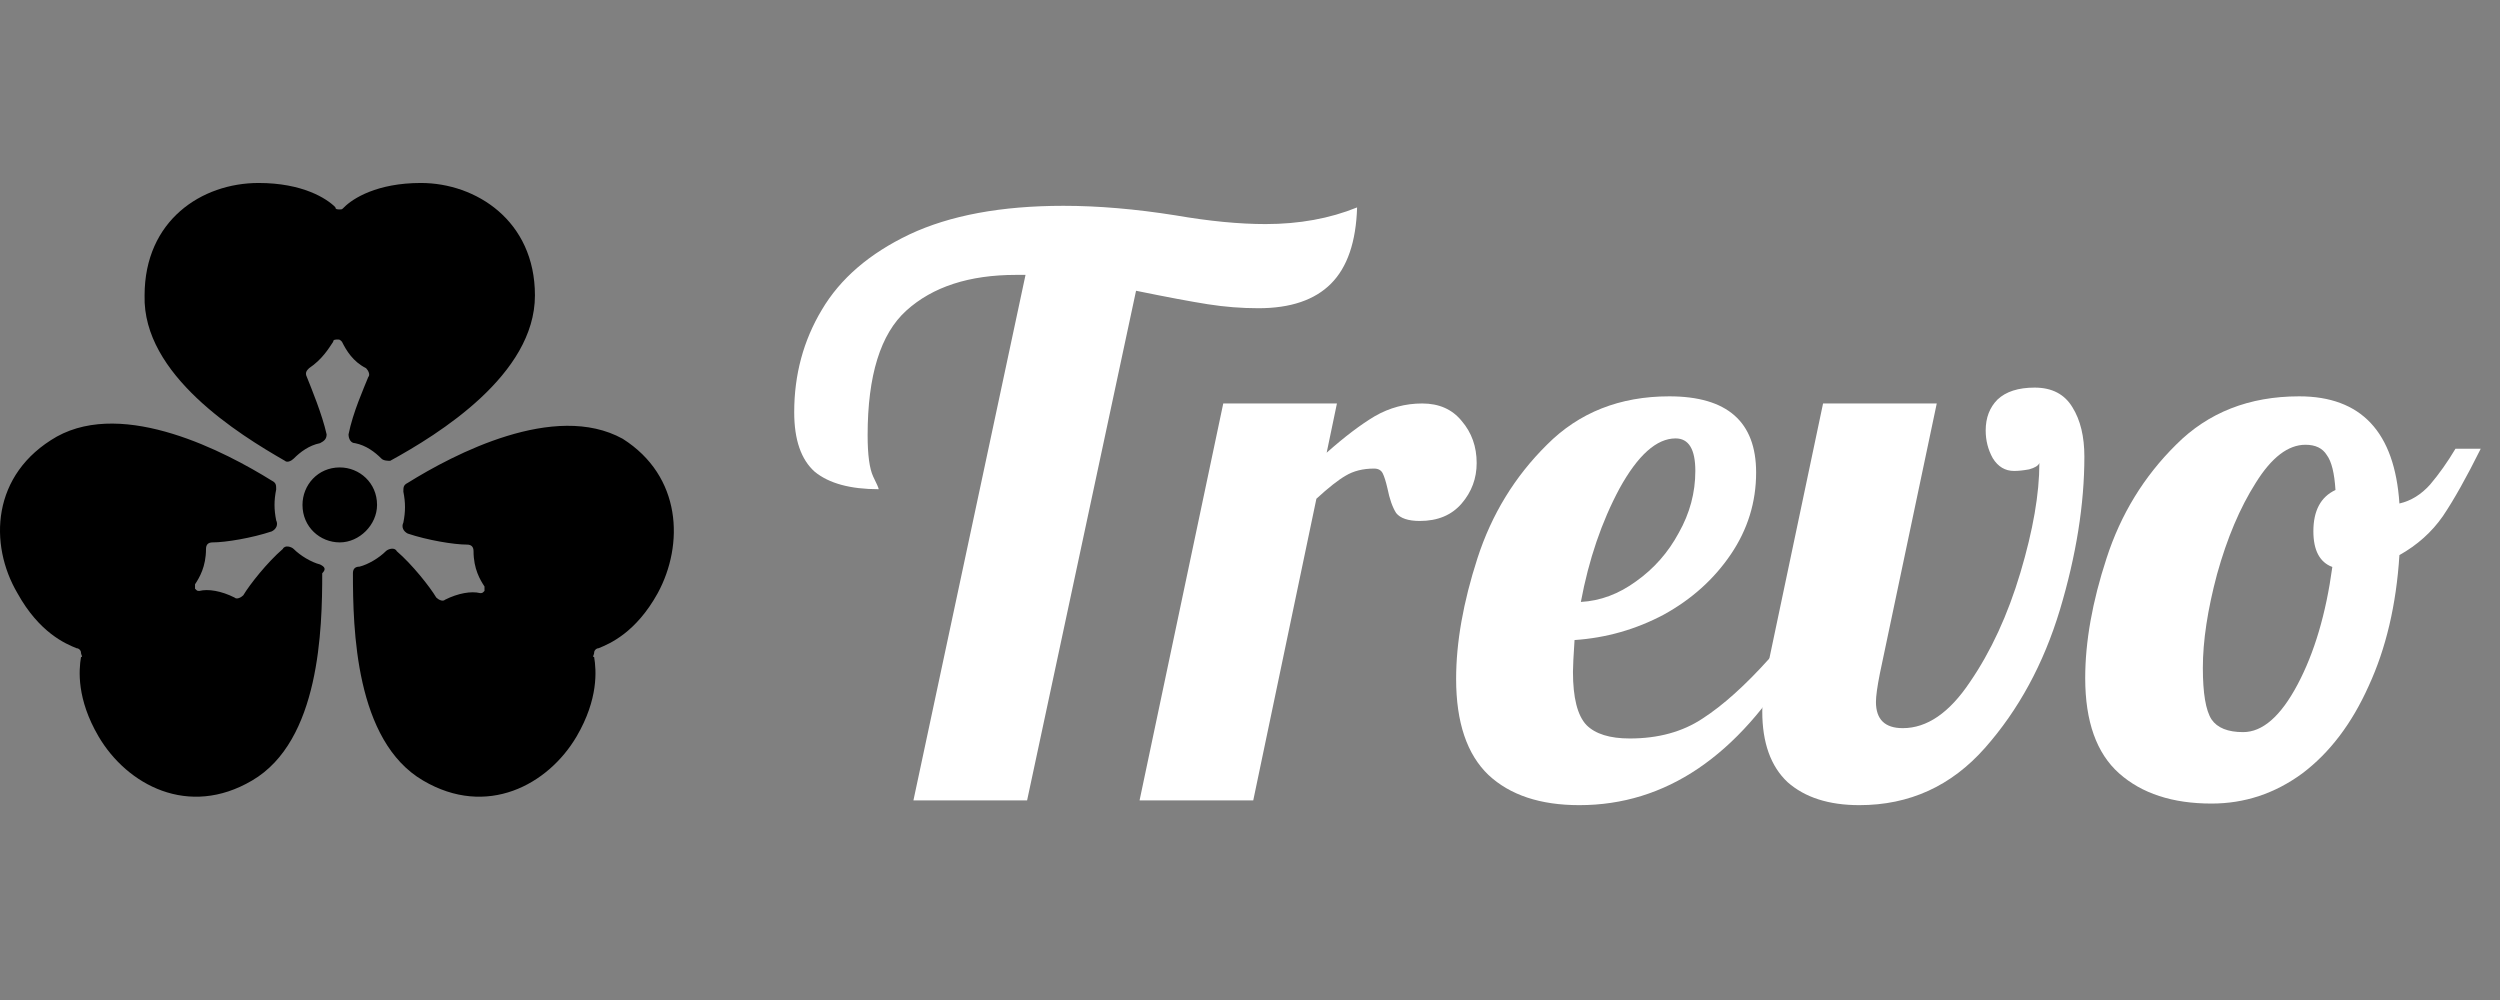<svg width="200" height="80" viewBox="0 0 200 80" fill="none" xmlns="http://www.w3.org/2000/svg">
<rect x="0" y="0" width="200" height="80" fill="#808080" stroke="none"/>
<path d="M52.62 47.449C50.865 50.624 48.76 51.506 47.883 51.859C47.708 51.859 47.532 52.035 47.532 52.212C47.532 52.388 47.357 52.565 47.532 52.565C47.708 53.623 47.883 55.916 46.129 58.915C43.848 62.796 38.936 65.442 33.848 62.443C28.409 59.268 28.234 50.272 28.234 45.861C28.234 45.509 28.409 45.332 28.76 45.332C29.462 45.156 30.339 44.627 30.866 44.097C31.041 43.921 31.567 43.745 31.743 44.097C32.971 45.156 34.374 46.92 34.901 47.802C35.076 47.978 35.427 48.155 35.602 47.978C36.655 47.449 37.708 47.273 38.409 47.449C38.585 47.449 38.585 47.449 38.76 47.273V46.92C38.409 46.391 37.883 45.509 37.883 44.097C37.883 43.745 37.708 43.568 37.357 43.568C36.304 43.568 34.199 43.215 32.62 42.686C32.269 42.51 32.094 42.157 32.269 41.804C32.444 40.922 32.444 40.217 32.269 39.334C32.269 38.982 32.269 38.805 32.62 38.629C36.304 36.336 44.374 32.102 49.813 35.101C54.55 38.1 54.725 43.568 52.62 47.449ZM25.602 45.156C24.901 44.979 24.023 44.45 23.497 43.921C23.322 43.745 22.795 43.568 22.62 43.921C21.392 44.979 19.988 46.743 19.462 47.625C19.287 47.802 18.936 47.978 18.76 47.802C17.708 47.273 16.655 47.096 15.953 47.273C15.778 47.273 15.778 47.273 15.602 47.096V46.743C15.953 46.214 16.48 45.332 16.48 43.921C16.48 43.568 16.655 43.392 17.006 43.392C18.058 43.392 20.164 43.039 21.743 42.51C22.094 42.333 22.269 41.98 22.094 41.628C21.918 40.746 21.918 40.04 22.094 39.158C22.094 38.805 22.094 38.629 21.743 38.452C18.058 36.159 9.988 31.925 4.55 34.924C-0.713 37.923 -0.889 43.568 1.392 47.449C3.146 50.624 5.252 51.506 6.129 51.859C6.304 51.859 6.48 52.035 6.48 52.212C6.48 52.388 6.655 52.565 6.48 52.565C6.304 53.623 6.129 55.916 7.883 58.915C10.164 62.796 15.076 65.442 20.164 62.443C25.602 59.268 25.778 50.272 25.778 45.861C26.129 45.509 25.953 45.332 25.602 45.156ZM30.164 40.393C30.164 38.629 28.76 37.394 27.181 37.394C25.427 37.394 24.199 38.805 24.199 40.393C24.199 42.157 25.602 43.392 27.181 43.392C28.76 43.392 30.164 41.98 30.164 40.393ZM22.795 36.865C22.971 37.041 23.322 36.865 23.497 36.688C24.023 36.159 24.725 35.63 25.602 35.454C25.953 35.277 26.129 35.101 26.129 34.748C25.778 33.16 24.901 31.044 24.55 30.162C24.374 29.809 24.55 29.632 24.725 29.456C25.778 28.75 26.304 27.868 26.655 27.339C26.655 27.163 26.83 27.163 27.006 27.163C27.181 27.163 27.181 27.163 27.357 27.339C27.708 28.045 28.234 28.927 29.287 29.456C29.462 29.632 29.637 29.985 29.462 30.162C29.111 31.044 28.234 32.984 27.883 34.748C27.883 35.101 28.058 35.454 28.409 35.454C29.287 35.63 29.988 36.159 30.515 36.688C30.69 36.865 31.041 36.865 31.216 36.865C35.076 34.748 42.795 29.985 42.795 23.635C42.795 17.637 38.059 14.638 33.672 14.638C30.164 14.638 28.234 15.873 27.532 16.578C27.357 16.755 27.357 16.755 27.181 16.755C27.006 16.755 26.83 16.755 26.83 16.578C26.129 15.873 24.199 14.638 20.69 14.638C16.129 14.638 11.567 17.637 11.567 23.635C11.392 29.985 19.111 34.748 22.795 36.865Z" fill="black"/>
<path d="M82.042 21.991H81.284C77.537 21.991 74.611 22.943 72.505 24.848C70.442 26.711 69.41 30.035 69.41 34.819C69.41 36.385 69.558 37.486 69.853 38.121C70.147 38.714 70.295 39.052 70.295 39.137C68.021 39.137 66.316 38.671 65.179 37.74C64.084 36.766 63.537 35.178 63.537 32.977C63.537 29.971 64.274 27.24 65.747 24.785C67.221 22.287 69.558 20.276 72.758 18.752C76 17.228 80.105 16.465 85.074 16.465C87.853 16.465 90.842 16.72 94.042 17.228C96.737 17.693 99.137 17.926 101.242 17.926C103.937 17.926 106.379 17.482 108.568 16.593C108.484 19.344 107.789 21.377 106.484 22.689C105.179 24.002 103.242 24.658 100.674 24.658C99.326 24.658 97.979 24.552 96.632 24.34C95.284 24.128 93.368 23.769 90.884 23.261L82.168 64.031H73.074L82.042 21.991Z" fill="white"/>
<path d="M97.86 32.278H106.954L106.133 36.216C107.565 34.946 108.849 33.972 109.986 33.294C111.165 32.617 112.428 32.278 113.776 32.278C115.123 32.278 116.176 32.744 116.933 33.675C117.733 34.607 118.133 35.729 118.133 37.041C118.133 38.269 117.733 39.349 116.933 40.28C116.133 41.211 115.018 41.677 113.586 41.677C112.66 41.677 112.028 41.465 111.691 41.042C111.397 40.576 111.165 39.92 110.997 39.073C110.87 38.523 110.744 38.121 110.618 37.867C110.491 37.613 110.26 37.486 109.923 37.486C109.039 37.486 108.281 37.676 107.649 38.057C107.06 38.396 106.281 39.01 105.312 39.899L100.26 64.031H91.165L97.86 32.278Z" fill="white"/>
<path d="M126.342 64.412C123.227 64.412 120.806 63.608 119.079 61.999C117.353 60.348 116.49 57.786 116.49 54.315C116.49 51.393 117.058 48.176 118.195 44.662C119.332 41.148 121.185 38.121 123.753 35.581C126.321 32.998 129.585 31.707 133.542 31.707C138.174 31.707 140.49 33.739 140.49 37.803C140.49 40.174 139.816 42.355 138.469 44.344C137.121 46.334 135.332 47.943 133.1 49.171C130.869 50.356 128.49 51.033 125.964 51.203C125.879 52.473 125.837 53.32 125.837 53.743C125.837 55.818 126.195 57.236 126.911 57.998C127.627 58.718 128.785 59.078 130.385 59.078C132.658 59.078 134.595 58.548 136.195 57.49C137.837 56.431 139.627 54.823 141.564 52.663H143.711C139.037 60.496 133.248 64.412 126.342 64.412ZM126.469 48.155C128.027 48.07 129.5 47.52 130.89 46.504C132.321 45.487 133.458 44.196 134.3 42.63C135.185 41.063 135.627 39.412 135.627 37.676C135.627 35.941 135.1 35.073 134.048 35.073C132.532 35.073 131.037 36.406 129.564 39.073C128.132 41.741 127.1 44.768 126.469 48.155Z" fill="white"/>
<path d="M148.75 64.412C146.308 64.412 144.392 63.798 143.003 62.57C141.655 61.3 140.982 59.416 140.982 56.918C140.982 55.902 141.087 54.886 141.298 53.87L145.845 32.278H154.94L150.392 53.87C150.182 54.928 150.076 55.691 150.076 56.156C150.076 57.553 150.792 58.252 152.224 58.252C154.161 58.252 155.95 57.024 157.592 54.569C159.276 52.113 160.624 49.192 161.634 45.805C162.645 42.418 163.15 39.497 163.15 37.041C163.066 37.253 162.792 37.422 162.329 37.549C161.866 37.634 161.466 37.676 161.129 37.676C160.413 37.676 159.845 37.338 159.424 36.66C159.045 35.983 158.855 35.242 158.855 34.438C158.855 33.421 159.171 32.596 159.803 31.961C160.476 31.326 161.466 31.008 162.771 31.008C164.161 31.008 165.171 31.537 165.803 32.596C166.434 33.612 166.75 34.924 166.75 36.533C166.75 40.343 166.098 44.429 164.792 48.79C163.487 53.108 161.487 56.791 158.792 59.84C156.098 62.888 152.75 64.412 148.75 64.412Z" fill="white"/>
<path d="M176.923 64.285C173.807 64.285 171.344 63.48 169.533 61.872C167.723 60.263 166.817 57.723 166.817 54.251C166.817 51.33 167.386 48.133 168.523 44.662C169.659 41.148 171.512 38.121 174.08 35.581C176.649 32.998 179.933 31.707 183.933 31.707C188.901 31.707 191.575 34.565 191.954 40.28C192.88 40.068 193.701 39.56 194.417 38.756C195.133 37.909 195.807 36.956 196.438 35.898H198.459C197.323 38.184 196.312 39.984 195.428 41.296C194.544 42.566 193.386 43.603 191.954 44.408C191.701 48.388 190.88 51.88 189.491 54.886C188.144 57.892 186.375 60.221 184.186 61.872C181.996 63.48 179.575 64.285 176.923 64.285ZM179.449 58.569C181.007 58.569 182.459 57.299 183.807 54.759C185.154 52.219 186.08 49.086 186.586 45.36C185.575 44.979 185.07 44.027 185.07 42.503C185.07 40.852 185.659 39.751 186.838 39.2C186.754 37.846 186.523 36.914 186.144 36.406C185.807 35.856 185.238 35.581 184.438 35.581C183.049 35.581 181.723 36.597 180.459 38.629C179.196 40.619 178.165 43.053 177.365 45.932C176.607 48.769 176.228 51.266 176.228 53.425C176.228 55.458 176.459 56.834 176.923 57.553C177.386 58.231 178.228 58.569 179.449 58.569Z" fill="white"/>
</svg>

